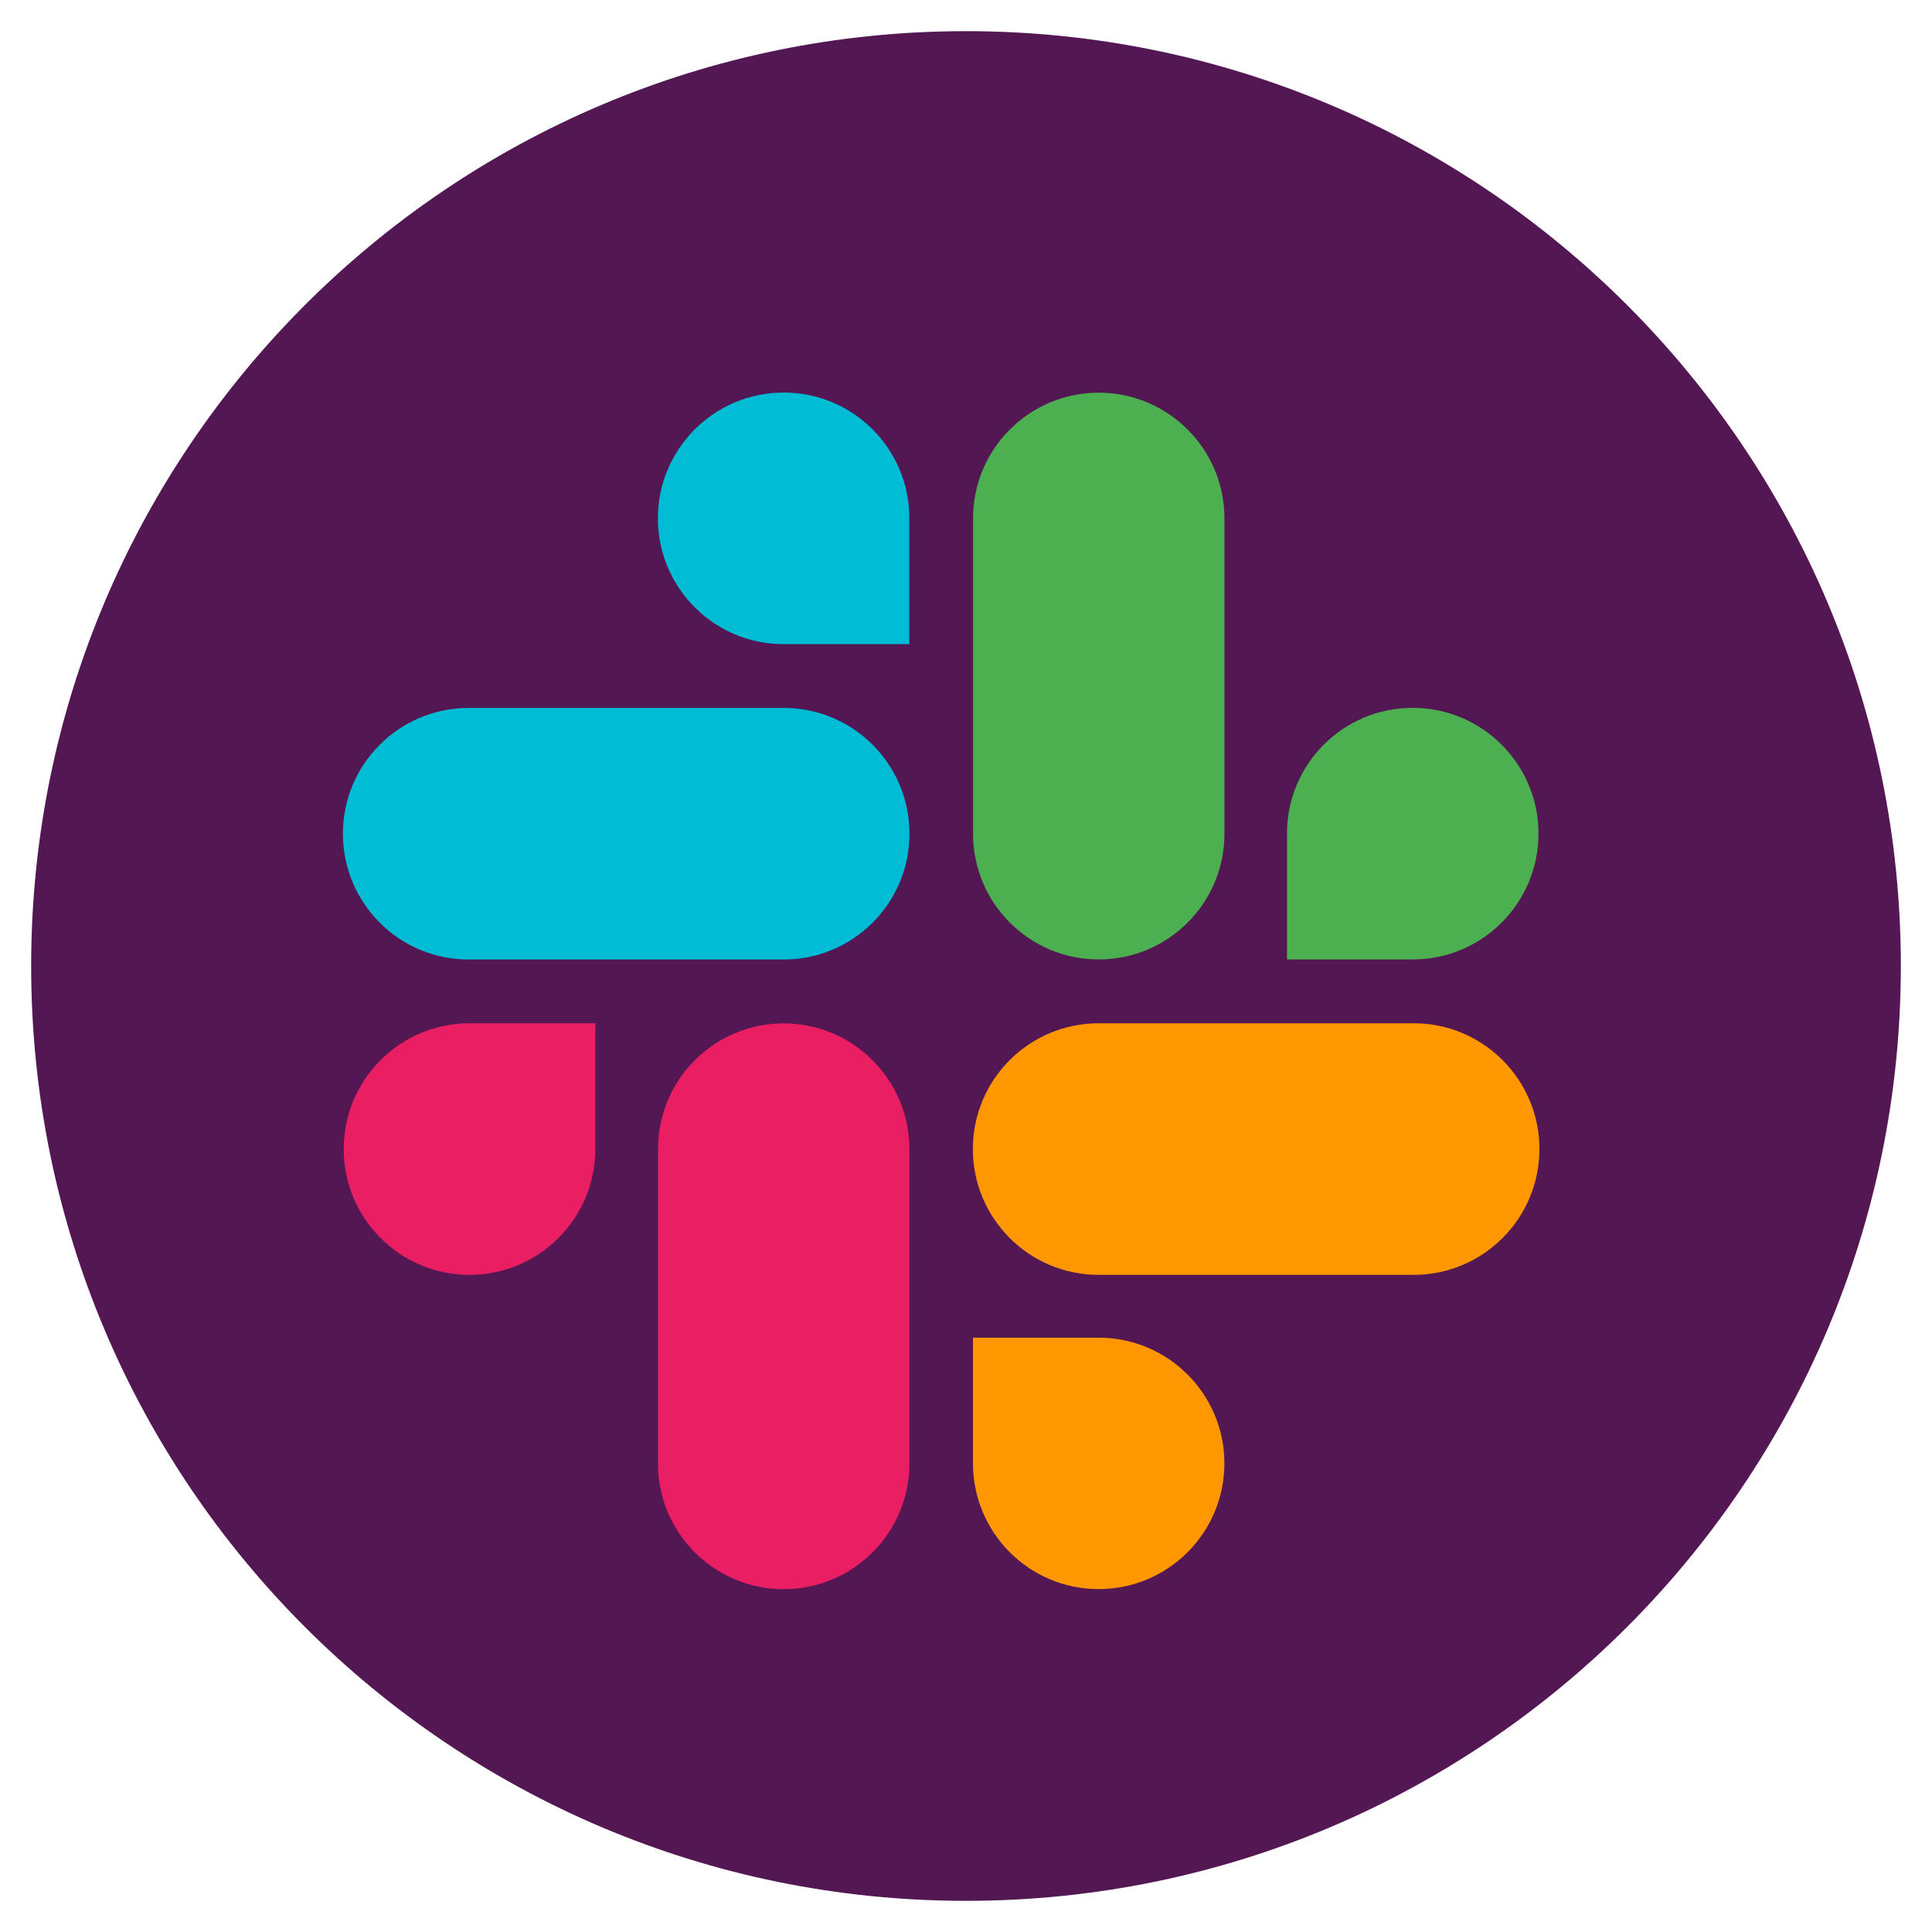 <?xml version="1.0" encoding="utf-8"?>
<svg width="31px" height="31px" viewBox="0 0 31 31" version="1.1" xmlns:xlink="http://www.w3.org/1999/xlink" xmlns="http://www.w3.org/2000/svg">
  <g id="Group-19" transform="translate(0.5 0.5)">
    <path d="M15 30C23.284 30 30 23.284 30 15C30 6.716 23.284 0 15 0C6.716 0 0 6.716 0 15C0 23.284 6.716 30 15 30Z" id="Oval" fill="#531754" fill-rule="evenodd" stroke="none" />
    <g id="slack" transform="translate(5 5)">
      <path d="M2.017 0C0.903 0 0 0.903 0 2.017L0 7.062C0 8.175 0.903 9.078 2.017 9.078C3.13 9.078 4.034 8.175 4.034 7.062L4.034 2.017C4.033 0.903 3.13 0 2.017 0Z" transform="translate(5.058 10.921)" id="Path" fill="#E91E63" stroke="none" />
      <path d="M0 2.018C0 3.133 0.904 4.037 2.018 4.037C3.133 4.037 4.037 3.133 4.037 2.018L4.037 0L2.02 0C2.019 0 2.019 0 2.018 0C0.904 0 4.57967e-16 0.904 0 2.018Z" transform="translate(0.015 10.919)" id="Path" fill="#E91E63" stroke="none" />
      <path d="M2.021 0C2.02 0 2.019 0 2.018 0C0.904 0 0 0.904 0 2.018C0 3.133 0.904 4.037 2.018 4.037L4.035 4.037L4.035 2.018C4.035 2.018 4.035 2.016 4.035 2.014C4.034 0.902 3.133 8.81239e-17 2.021 0Z" transform="translate(5.056 0.799)" id="Path" fill="#00BCD4" stroke="none" />
      <path d="M2.018 4.037L7.073 4.037C8.187 4.037 9.091 3.133 9.091 2.018C9.091 0.904 8.187 0 7.073 0L2.018 0C0.904 0 0 0.904 0 2.018C0 3.133 0.904 4.037 2.018 4.037Z" transform="translate(0.002 5.859)" id="Path" fill="#00BCD4" stroke="none" />
      <path d="M2.014 0C0.902 0 0 0.902 0 2.014L0 2.018L0 4.037L2.017 4.037C3.131 4.037 4.035 3.133 4.035 2.018C4.035 0.904 3.131 1.42109e-15 2.017 1.42109e-15C2.016 1.42109e-15 2.015 1.42109e-15 2.014 1.42109e-15L2.014 0Z" transform="translate(15.151 5.858)" id="Path" fill="#4CAF50" stroke="none" />
      <path d="M1.42109e-15 2.017L1.42109e-15 7.077C1.42109e-15 8.19 0.903 9.094 2.017 9.094C3.13 9.094 4.034 8.19 4.034 7.077L4.034 2.017C4.034 0.903 3.13 0 2.017 0C0.903 0 0 0.903 0 2.017L1.42109e-15 2.017Z" transform="translate(10.113 0.801)" id="Path" fill="#4CAF50" stroke="none" />
      <g id="Group" transform="translate(9.6 10.4)">
        <path d="M4.034 2.017C4.034 0.903 3.13 0 2.017 0L0 0L0 2.018C0.001 3.131 0.903 4.034 2.017 4.034C3.13 4.034 4.034 3.13 4.034 2.017Z" transform="translate(0.512 5.564)" id="Path" fill="#FF9800" stroke="none" />
        <path d="M7.073 0L2.018 0C0.904 0 0 0.904 0 2.018C0 3.133 0.904 4.037 2.018 4.037L7.073 4.037C8.187 4.037 9.091 3.133 9.091 2.018C9.091 0.904 8.187 1.42109e-15 7.073 1.42109e-15L7.073 0Z" transform="translate(0.51 0.519)" id="Path" fill="#FF9800" stroke="none" />
      </g>
    </g>
  </g>
</svg>